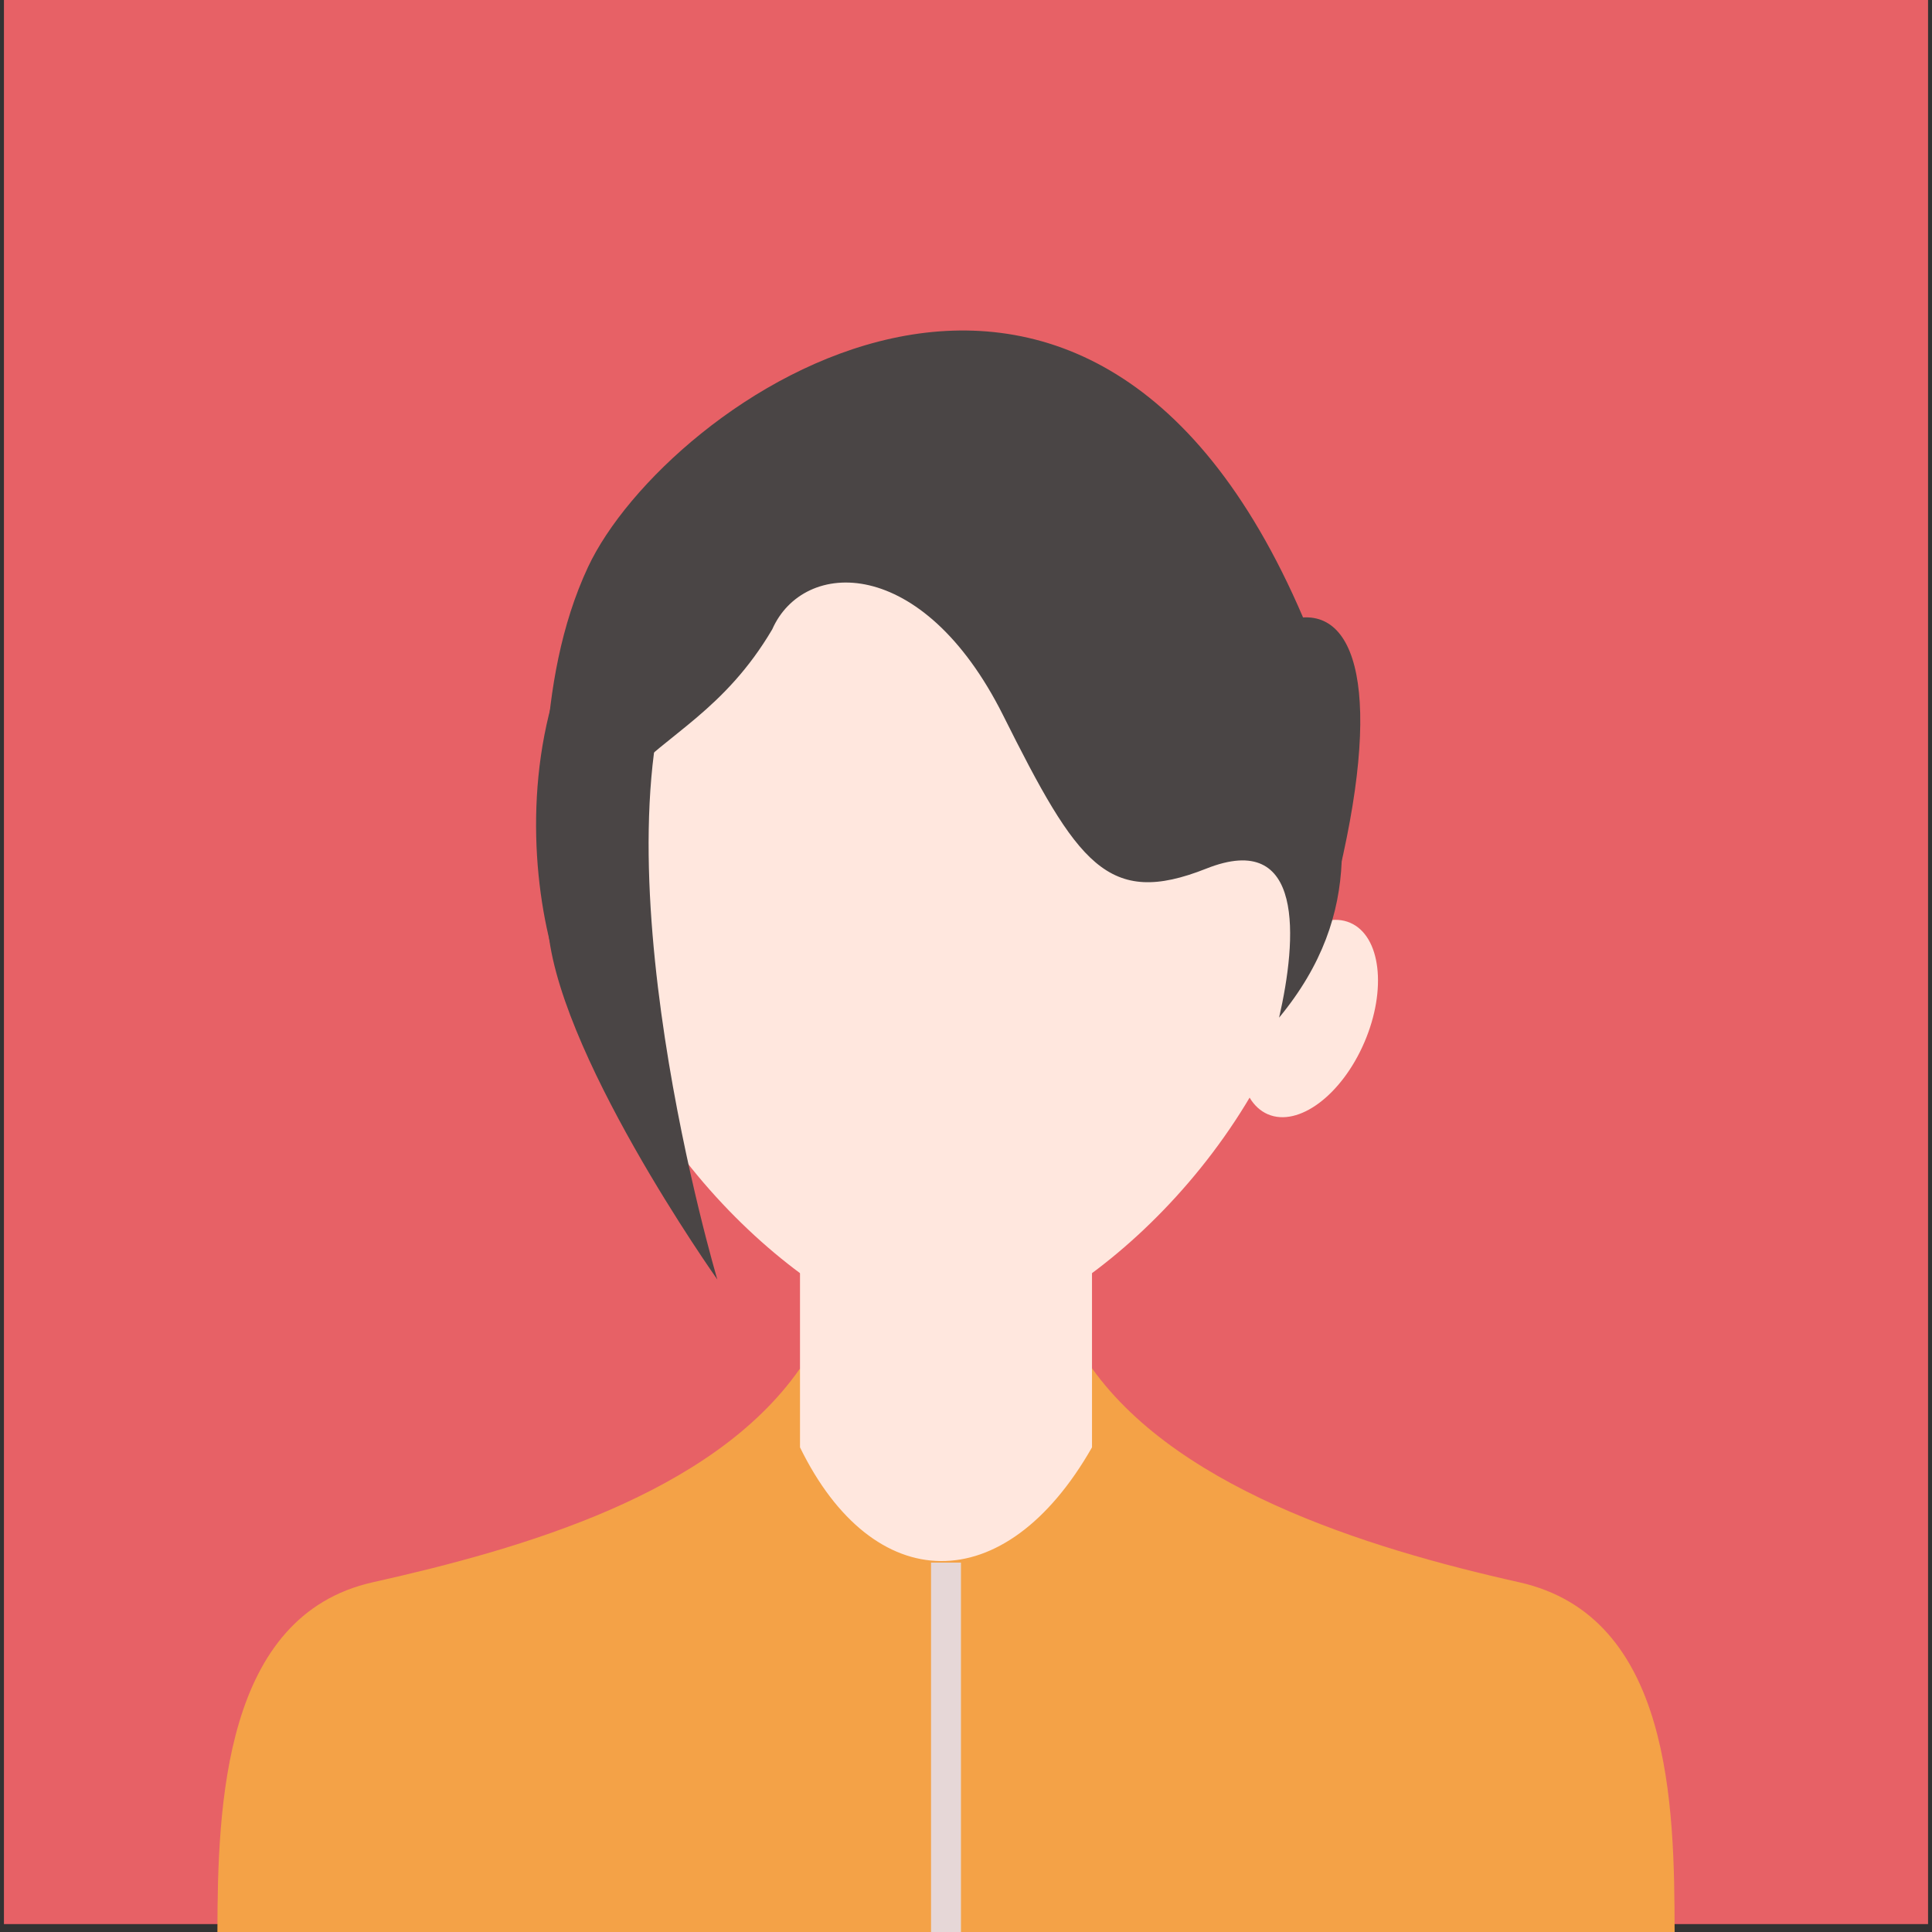 <?xml version="1.0" encoding="iso-8859-1"?>
<!-- Generator: Adobe Illustrator 18.0.0, SVG Export Plug-In . SVG Version: 6.00 Build 0)  -->
<!DOCTYPE svg PUBLIC "-//W3C//DTD SVG 1.1//EN" "http://www.w3.org/Graphics/SVG/1.1/DTD/svg11.dtd">
<svg version="1.1" id="Capa_1" xmlns="http://www.w3.org/2000/svg" xmlns:xlink="http://www.w3.org/1999/xlink" x="0px" y="0px"
	 viewBox="0 0 179.221 179.221" style="enable-background:new 0 0 179.221 179.221;" xml:space="preserve">
<rect x="0" y="0" width="179.221" height="179.221" fill="#333333" stroke="none"/>
<g>
	<rect x="0.366" y="0" style="fill:#E76166;" width="178.488" height="178.488"/>
	<g>
		<path style="fill-rule:evenodd;clip-rule:evenodd;fill:#F4A247;" d="M100.53,125.791c-0.263,0.413-26.086,0.824-26.372,1.231
			c-8.109,11.569-25.633,16.639-39.567,19.755c-13.865,3.1-14.401,20.713-14.423,32.443h135.177
			c-0.02-11.73-0.278-29.28-14.425-32.443C126.772,143.613,108.223,137.889,100.53,125.791z"/>
		<path style="fill-rule:evenodd;clip-rule:evenodd;fill:#FFE7DE;" d="M74.212,101.083v22.216v10.964
			c6.786,13.884,18.969,14.244,27.087,0v-10.965v-22.215C101.299,83.167,74.212,83.167,74.212,101.083z"/>
		
			<ellipse transform="matrix(0.395 -0.919 0.919 0.395 -13.331 168.707)" style="fill-rule:evenodd;clip-rule:evenodd;fill:#FFE7DE;" cx="121.371" cy="94.47" rx="9.665" ry="5.59"/>
		<path style="fill-rule:evenodd;clip-rule:evenodd;fill:#FFE7DE;" d="M87.756,124.034c-8.818,0-27.446-13.863-33.205-33.718
			C48.737,70.267,59.687,41.51,87.756,41.51c28.067,0,39.021,28.757,33.204,48.806C115.2,110.171,96.574,124.034,87.756,124.034z"/>
		<path style="fill-rule:evenodd;clip-rule:evenodd;fill:#4A4545;" d="M54.544,52.61c7.167-15.333,46-42.833,66.333,4.667
			c5.667-0.334,7.5,9.333,2,28.833c-9.416-21.333-27.083-34.917-27.083-34.917s-28.341-0.473-32.417,8.417
			c-8.75,19.083,3.167,59.083,3.167,59.083s-15.309-21.6-15.75-33.25C50.462,76.66,49.546,63.304,54.544,52.61z"/>
		<path style="fill-rule:evenodd;clip-rule:evenodd;fill:#4A4545;" d="M93.063,66.373c6.887,13.773,9.682,17.839,18.839,14.203
			c9.156-3.635,8.417,6.555,6.753,13.826c8.109-9.819,6.156-19.145,3.634-28.626c-2.764-10.39-16.706-26.197-29.783-25.906
			c-7.105-0.713-17.859,0.13-29.301,7.992C43.229,61.594,49.9,92.448,55.282,96.086c-5.212-28.578,7.549-22.76,16.356-37.708
			C74.532,51.806,85.577,51.4,93.063,66.373z"/>
		<rect x="86.367" y="144.955" style="fill-rule:evenodd;clip-rule:evenodd;fill:#E6D7D7;" width="2.777" height="34.266"/>
	</g>
</g>
<g>
</g>
<g>
</g>
<g>
</g>
<g>
</g>
<g>
</g>
<g>
</g>
<g>
</g>
<g>
</g>
<g>
</g>
<g>
</g>
<g>
</g>
<g>
</g>
<g>
</g>
<g>
</g>
<g>
</g>
</svg>
